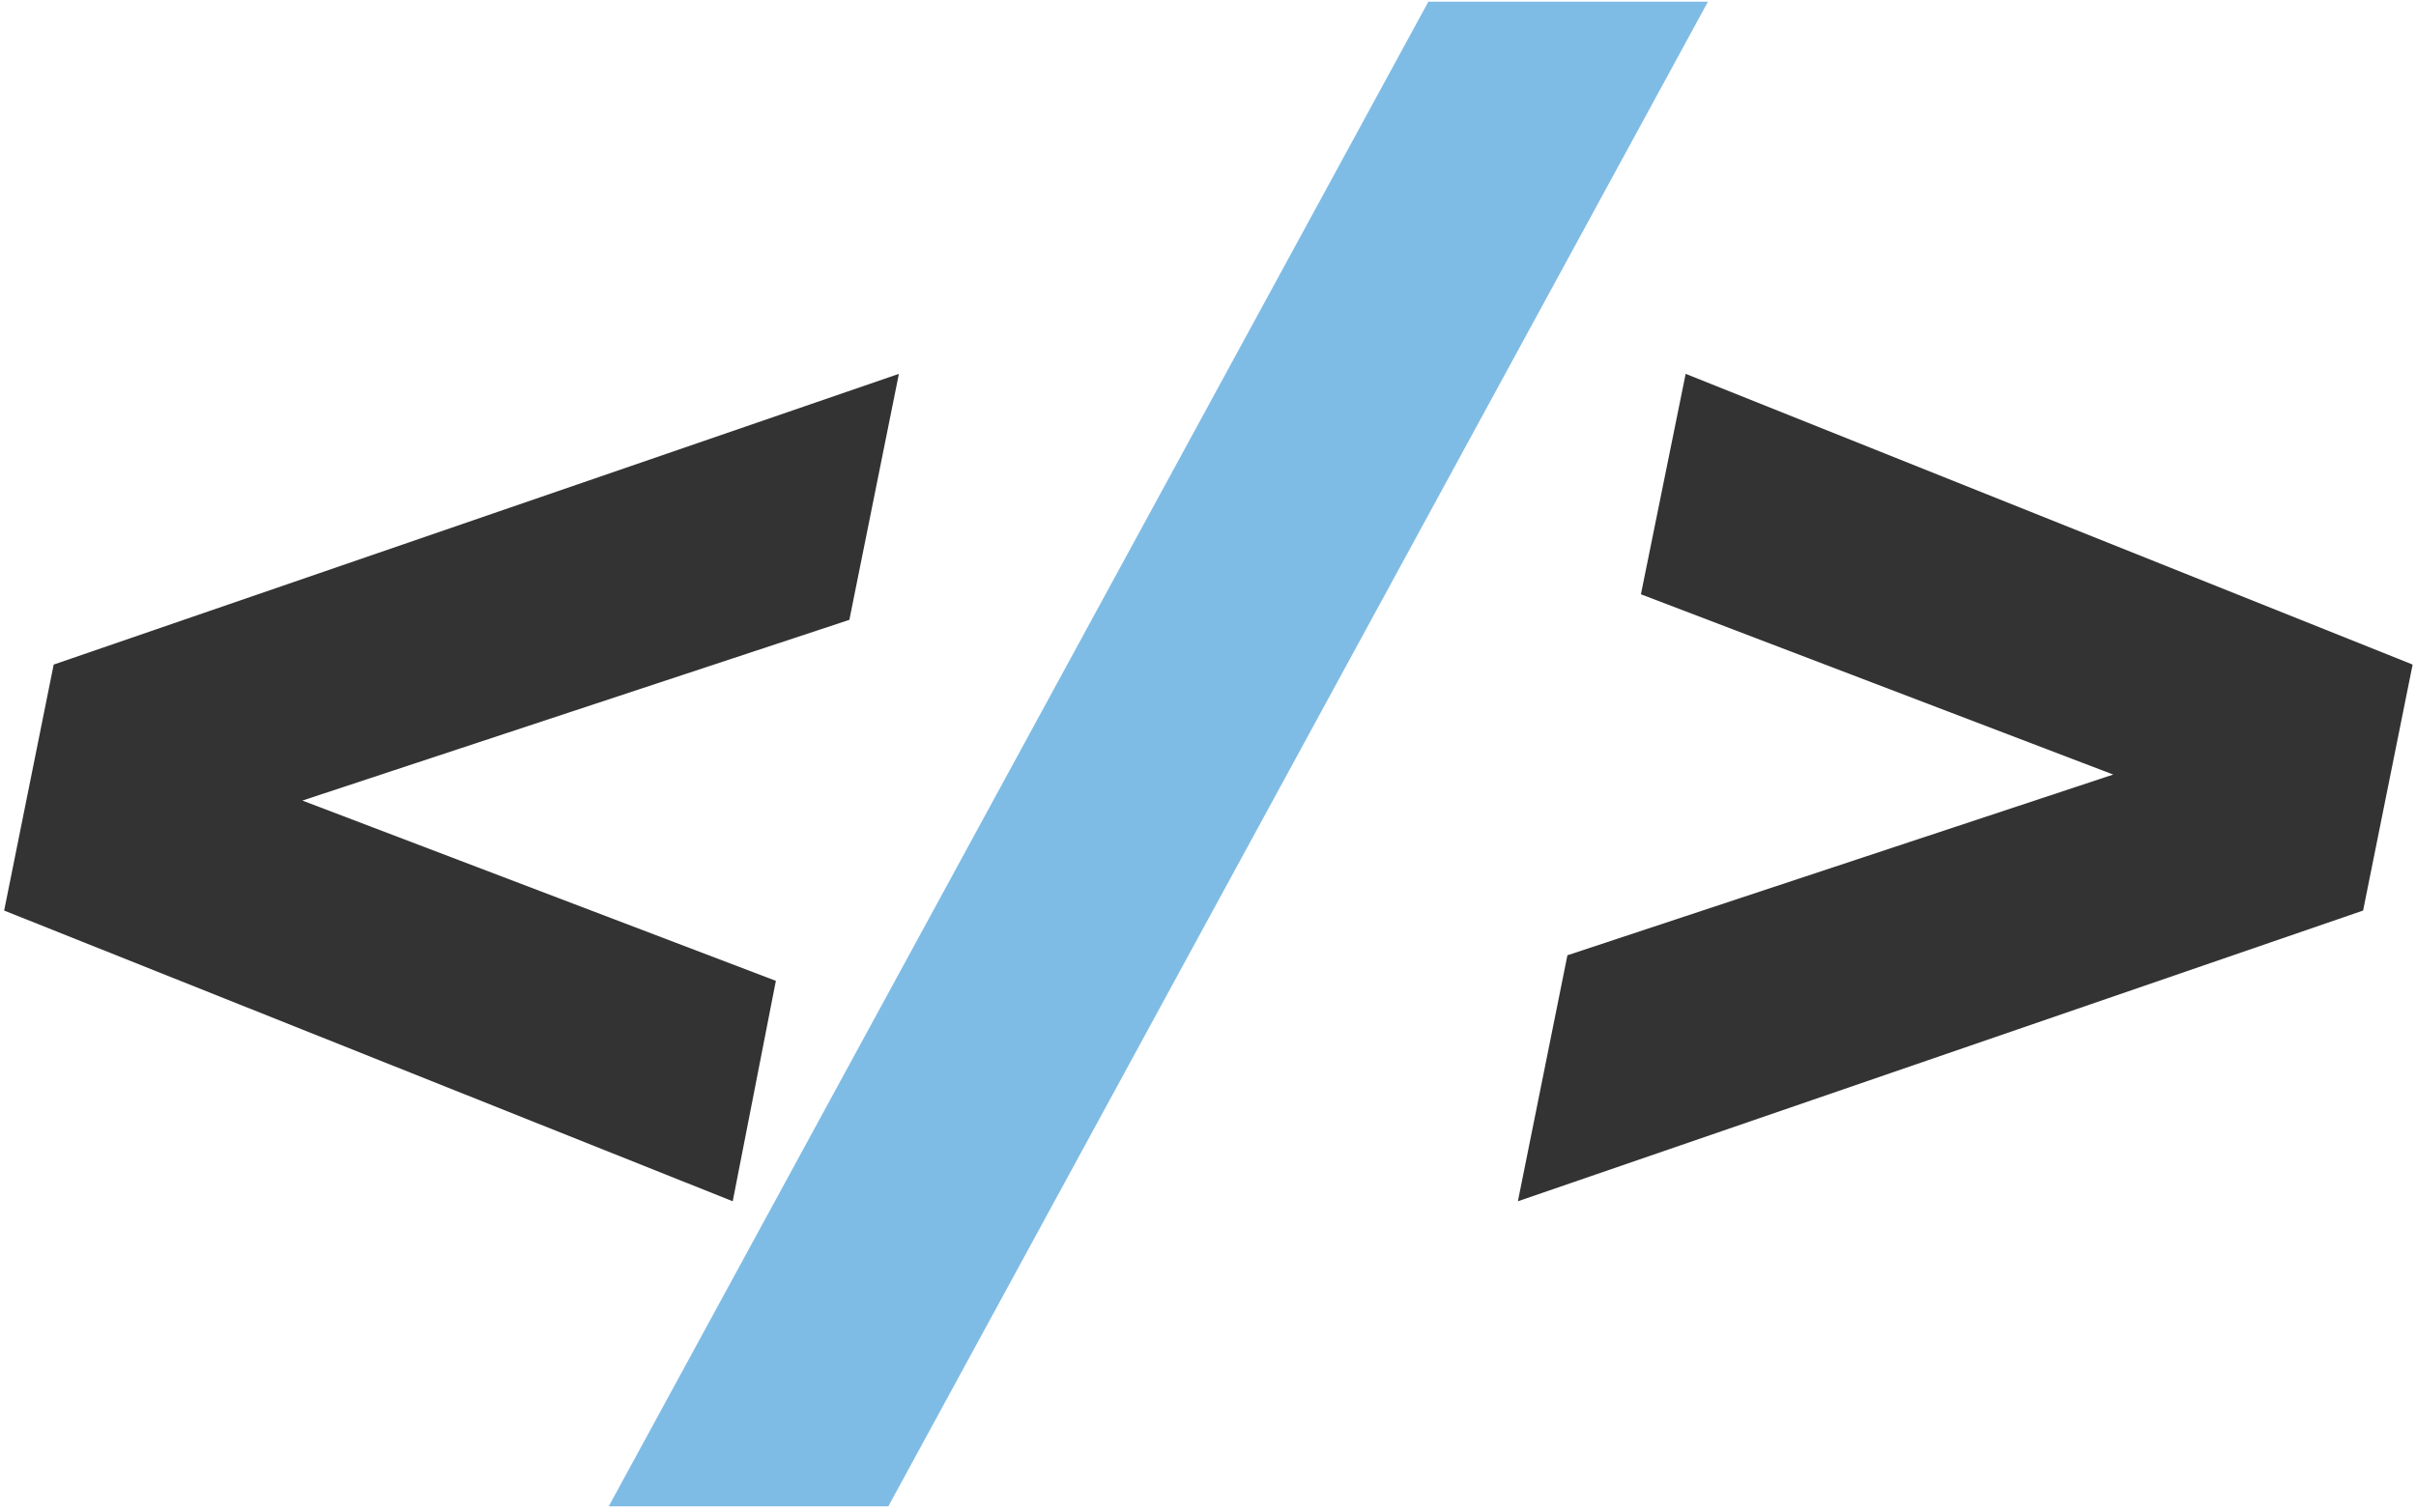 <svg width="321" height="201" viewBox="0 0 321 201" fill="none" xmlns="http://www.w3.org/2000/svg">
<path d="M201.673 159.649L208.254 126.958L307.603 94.053L304.206 111.885L218.019 78.981L223.963 49.686L320.552 88.322L313.971 121.014L201.673 159.649Z" fill="#333333"/>
<path d="M80.875 200.196L189.776 0.224H226.926L118.024 200.196H80.875Z" fill="#007ACC" fill-opacity="0.5"/>
<path d="M119.431 49.686L112.85 82.378L13.289 115.282L16.686 97.45L103.085 130.354L97.353 159.649L0.552 121.014L7.133 88.322L119.431 49.686Z" fill="#333333"/>
</svg>
